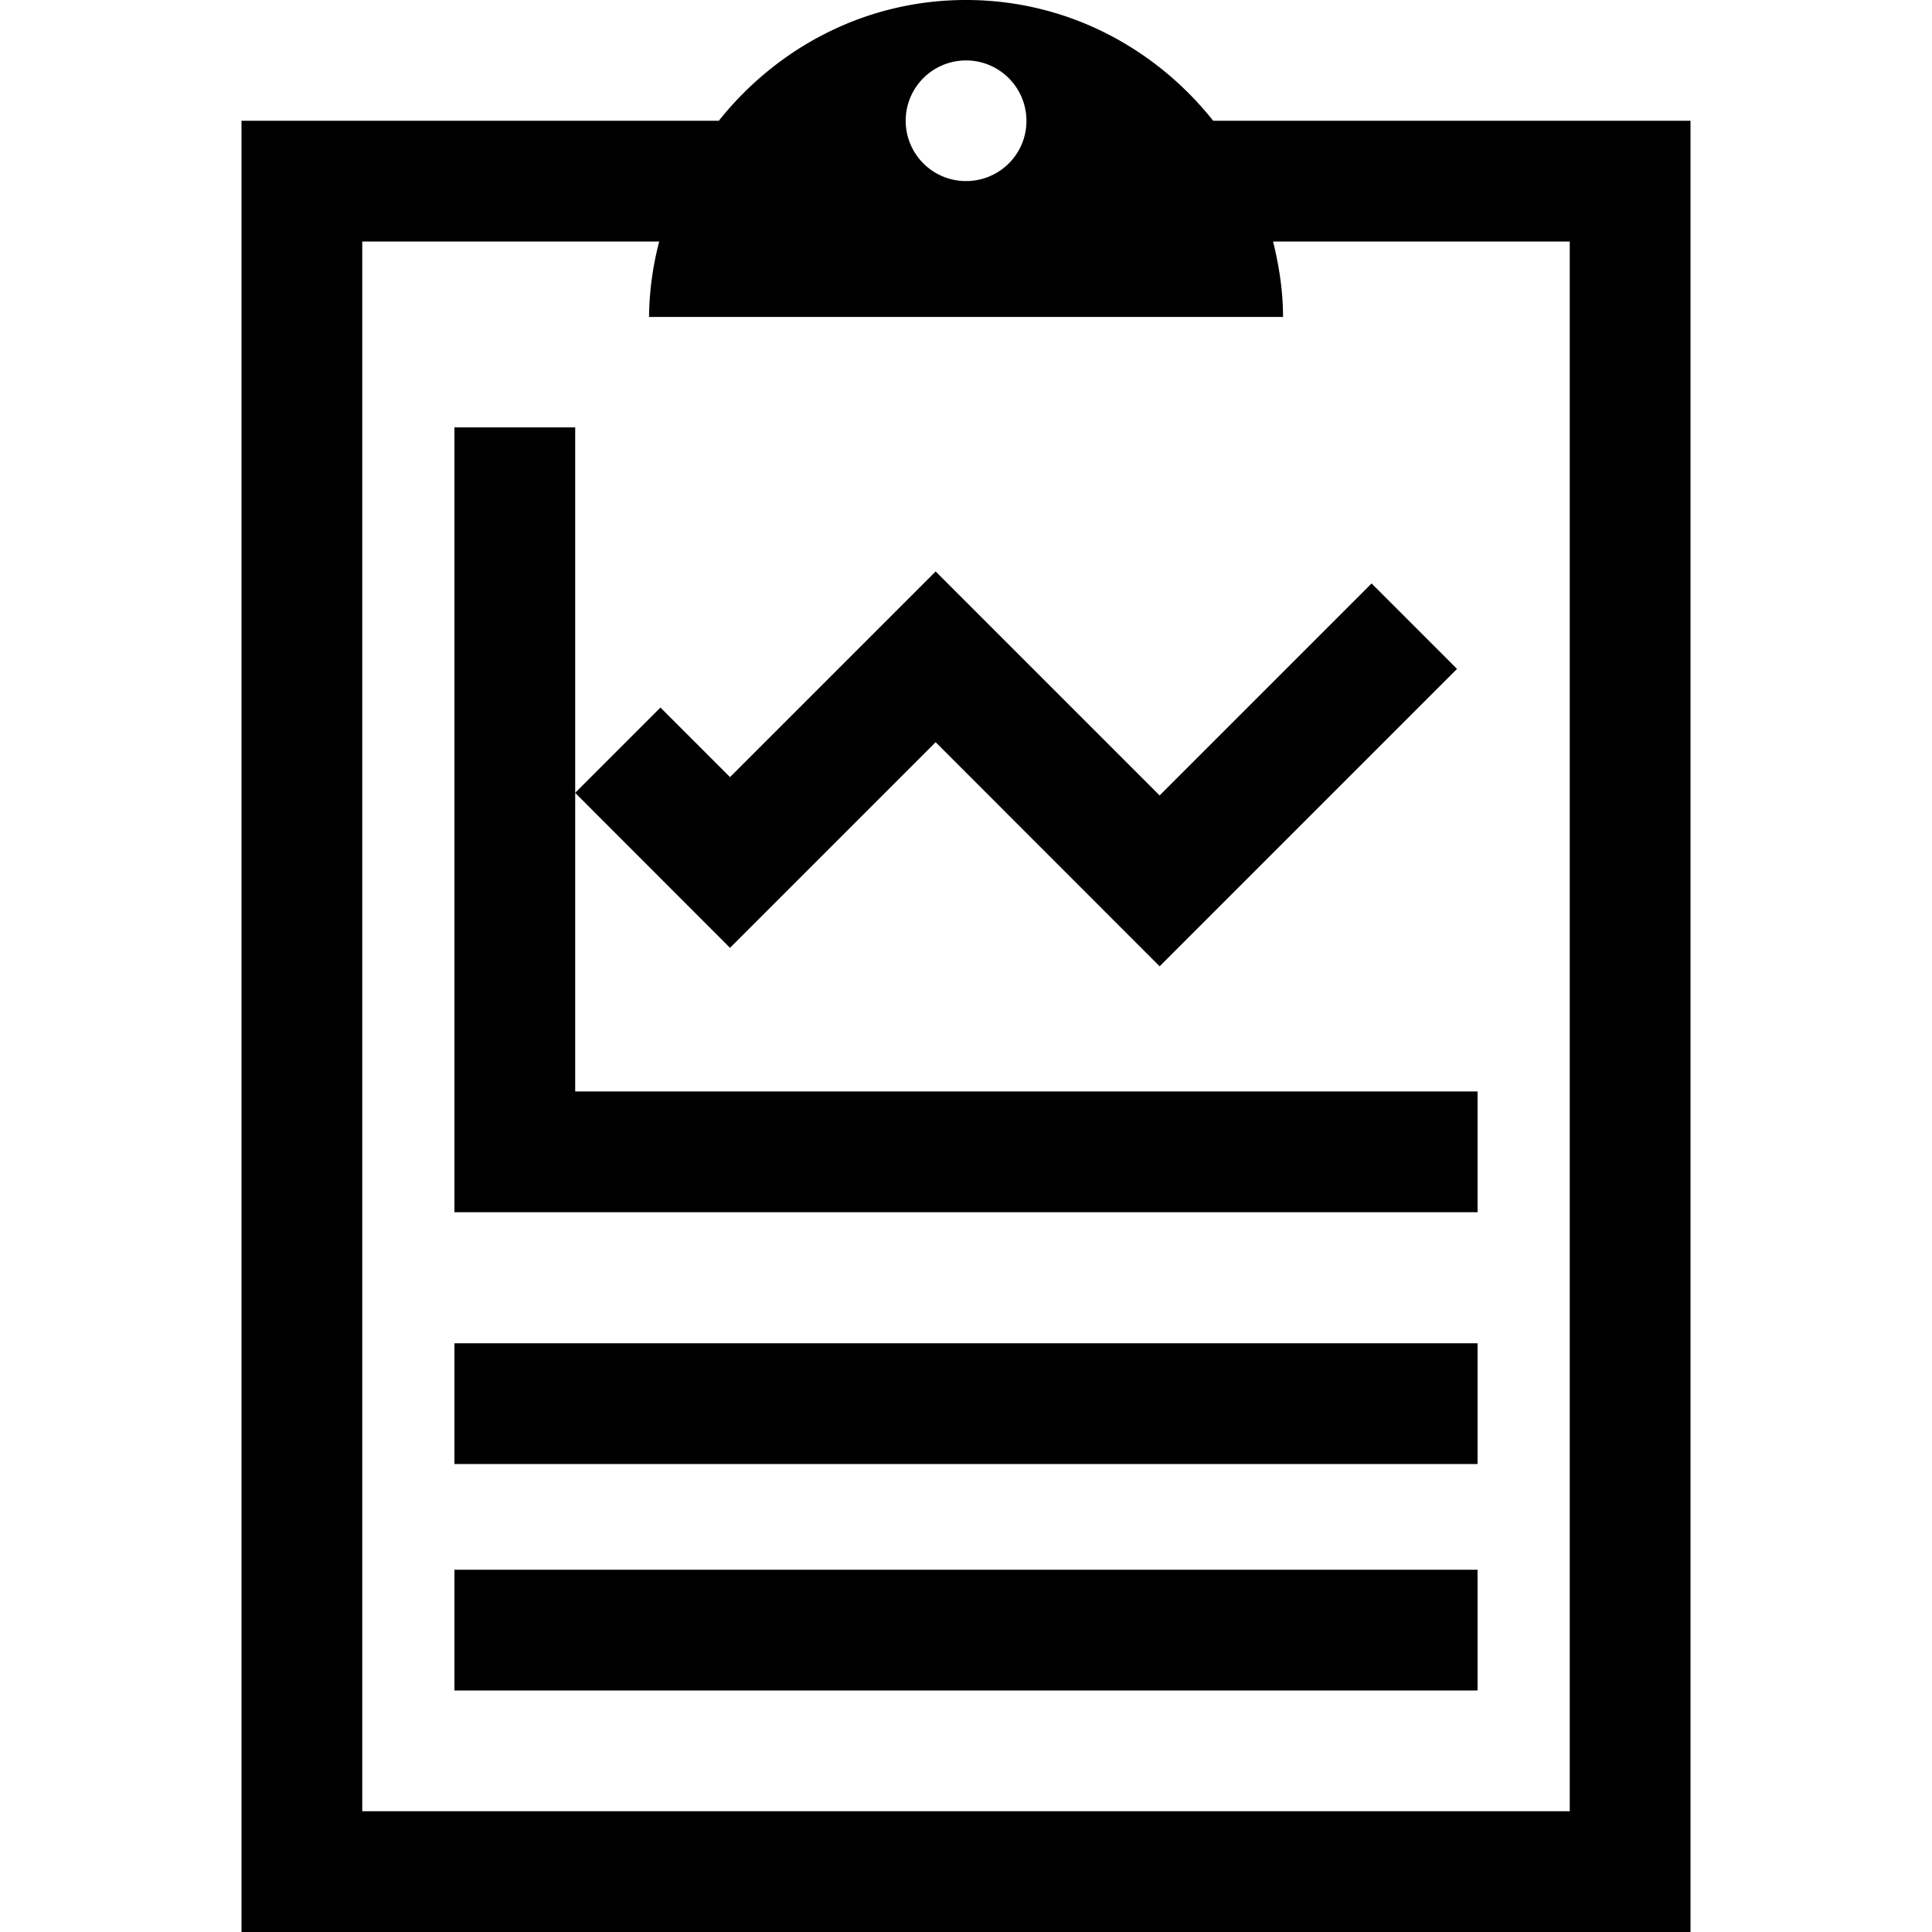 <svg xmlns="http://www.w3.org/2000/svg" width="32" height="32"><path d="M20.094 2C19.132.791 17.667 0 16 0s-3.131.791-4.094 2H4v30h24V2h-7.906zM16 1.001c.553 0 1.001.448 1.001 1.001s-.448.997-1.001.997a.999.999 0 1 1 0-1.998zM26 30H6V4h4.919a5.1 5.1 0 0 0-.169 1.25h10.501c0-.434-.066-.848-.165-1.25H26v26z"/><path d="M9.527 18.078V7.079h-2v12.999h16.946v-2zm-2 4.171h16.946v2H7.527v-2zm0 3.751h16.946v2H7.527v-2z"/><path d="M15.497 12.293l3.71 3.712 4.926-4.926-1.415-1.415-3.511 3.511-3.71-3.71-3.406 3.406-1.152-1.152-1.413 1.413 2.565 2.567z"/></svg>